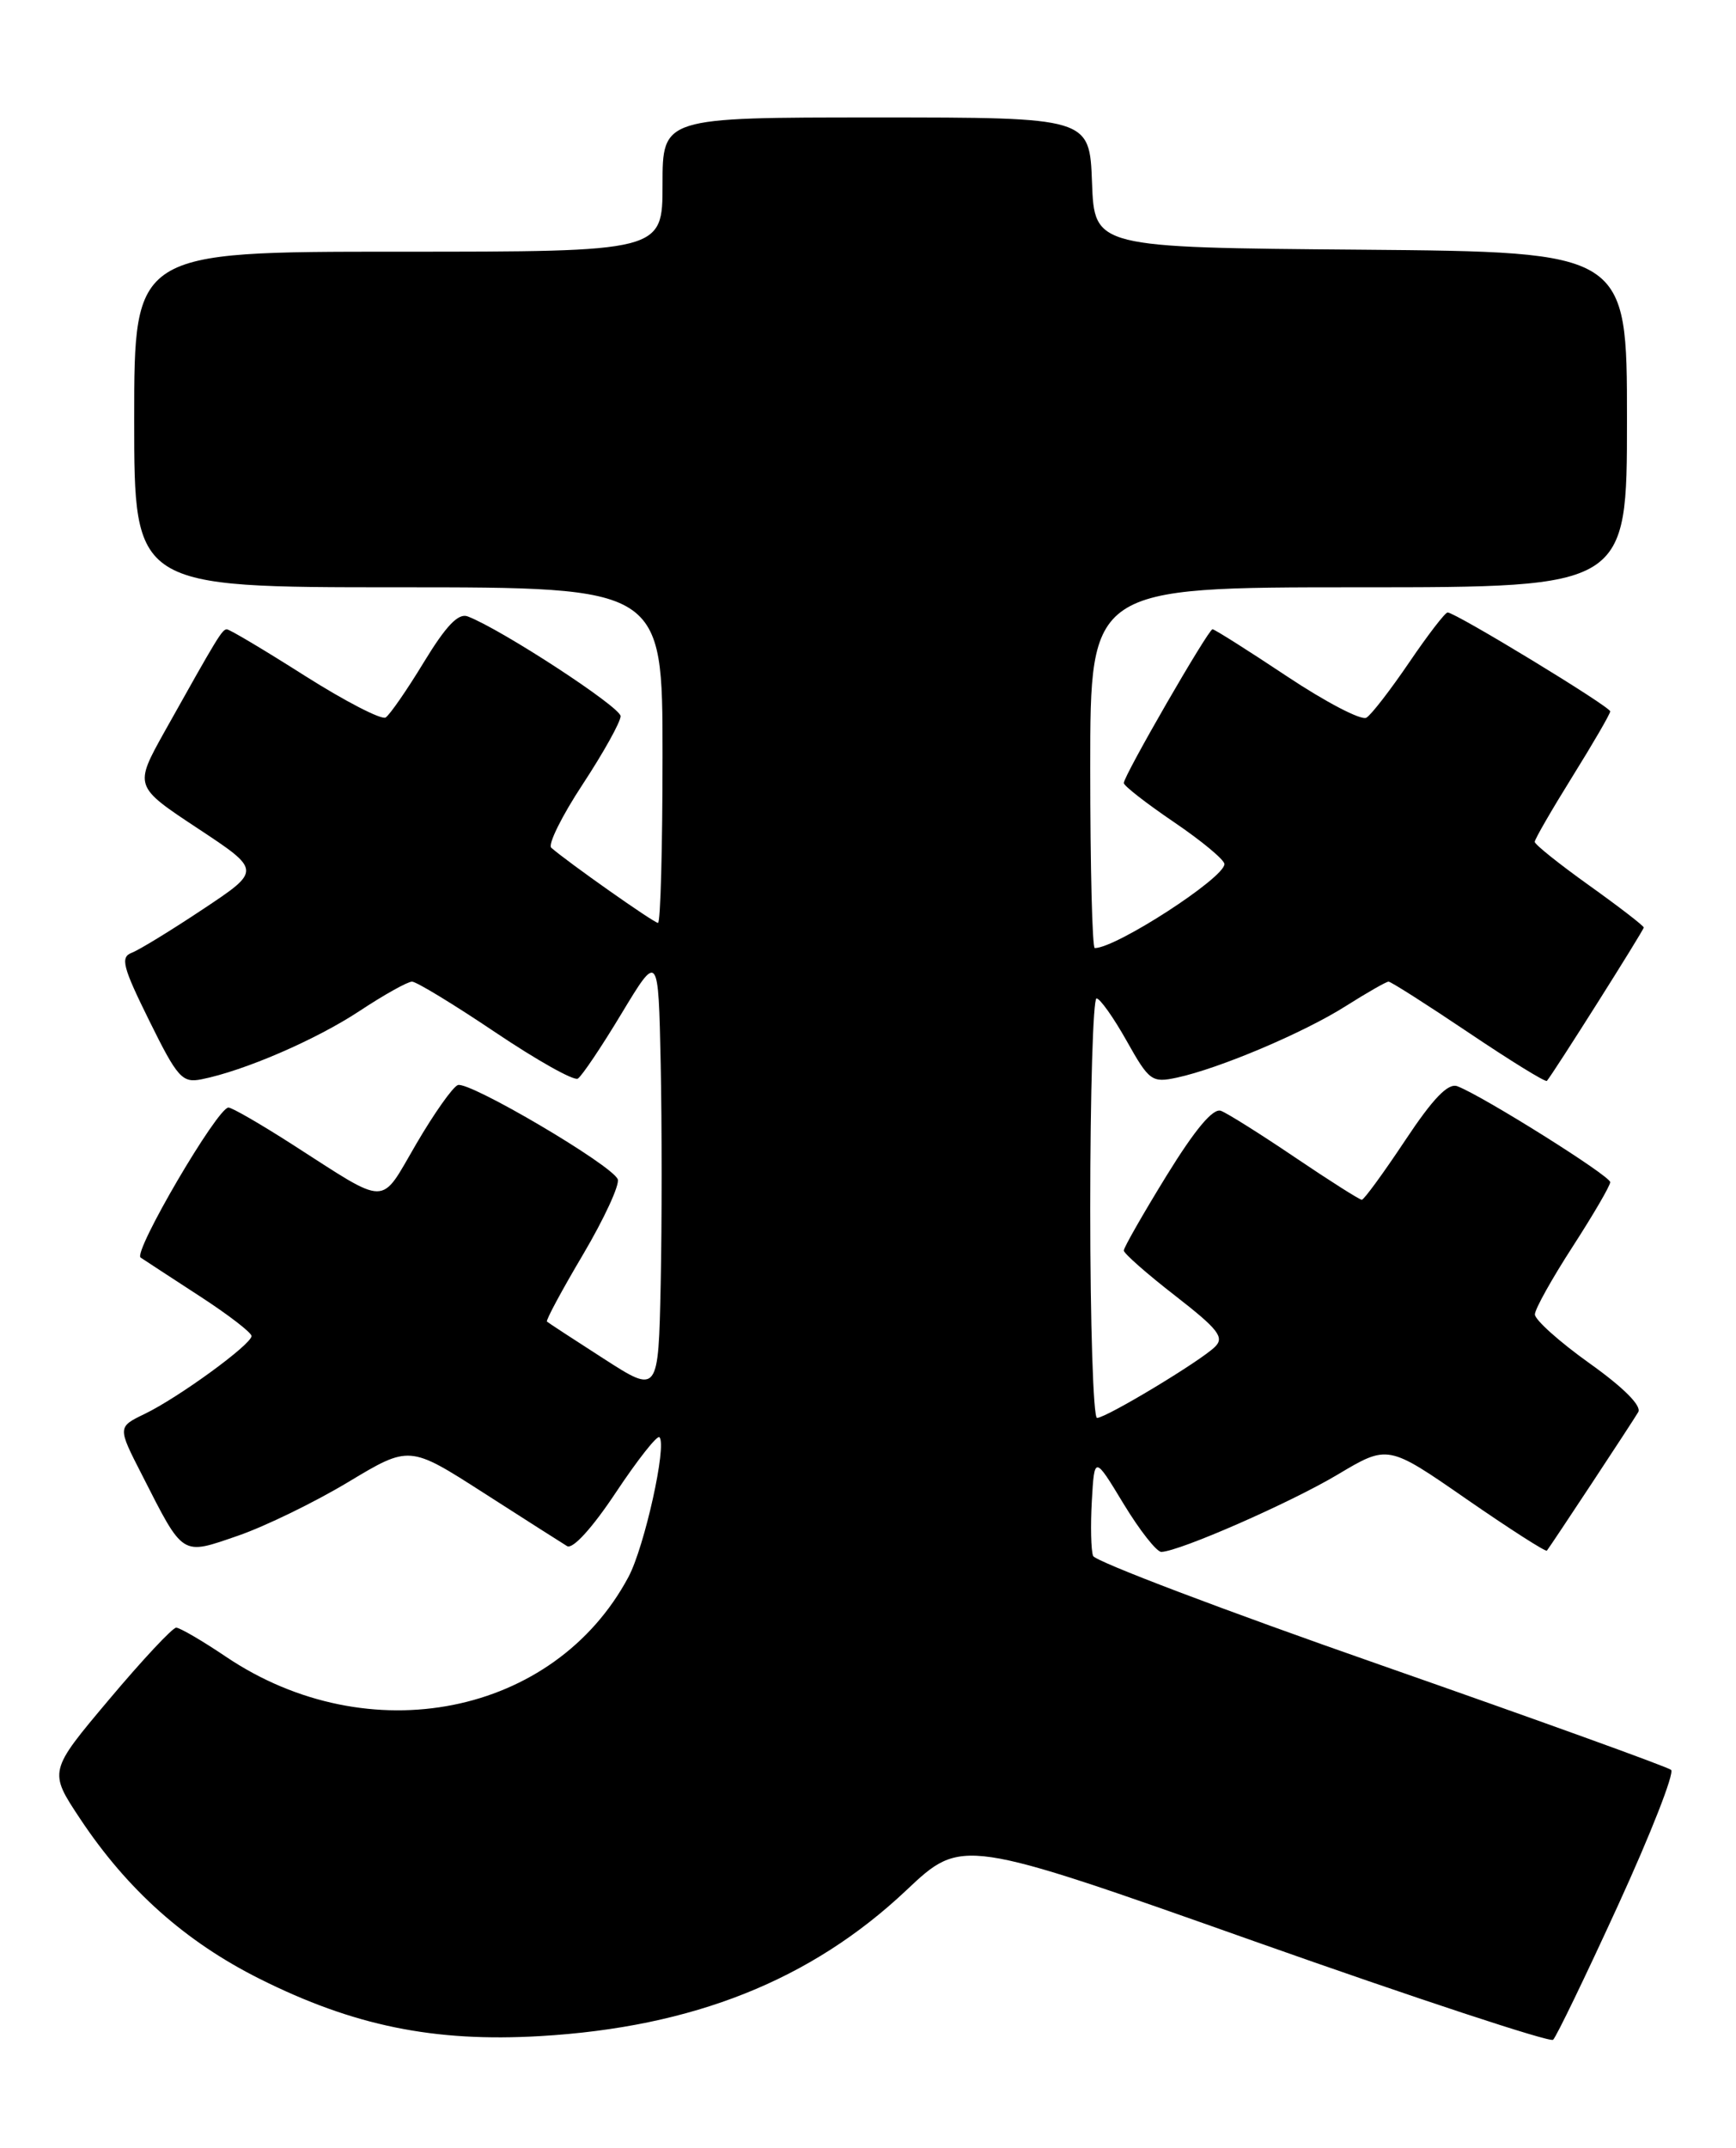 <?xml version="1.0" encoding="UTF-8" standalone="no"?>
<!DOCTYPE svg PUBLIC "-//W3C//DTD SVG 1.1//EN" "http://www.w3.org/Graphics/SVG/1.1/DTD/svg11.dtd" >
<svg xmlns="http://www.w3.org/2000/svg" xmlns:xlink="http://www.w3.org/1999/xlink" version="1.1" viewBox="0 0 207 256">
 <g >
 <path fill="currentColor"
d=" M 192.95 227.06 C 196.84 218.57 199.68 211.32 199.26 210.95 C 198.84 210.59 183.27 204.97 164.65 198.46 C 146.03 191.96 130.59 186.10 130.34 185.45 C 130.09 184.80 130.02 181.84 130.19 178.88 C 130.50 173.50 130.50 173.50 133.98 179.25 C 135.90 182.41 137.92 184.98 138.48 184.97 C 140.69 184.89 153.83 179.13 159.49 175.76 C 165.49 172.18 165.49 172.18 174.84 178.66 C 179.99 182.22 184.31 184.99 184.45 184.82 C 184.96 184.17 194.67 169.46 195.34 168.31 C 195.78 167.57 193.59 165.38 189.52 162.48 C 185.93 159.92 183.01 157.30 183.02 156.66 C 183.03 156.02 185.06 152.39 187.52 148.59 C 189.98 144.78 192.00 141.33 192.00 140.90 C 192.00 140.15 176.86 130.65 173.78 129.47 C 172.68 129.05 170.89 130.89 167.54 135.94 C 164.96 139.82 162.64 143.00 162.38 143.00 C 162.12 143.00 158.55 140.74 154.45 137.97 C 150.35 135.20 146.36 132.69 145.59 132.40 C 144.65 132.04 142.52 134.58 139.09 140.14 C 136.29 144.69 134.00 148.70 134.00 149.05 C 134.00 149.39 136.75 151.82 140.12 154.43 C 145.28 158.44 146.03 159.40 144.87 160.53 C 143.15 162.23 131.90 169.00 130.81 169.00 C 130.36 169.00 130.00 157.75 130.00 144.00 C 130.00 130.25 130.34 119.00 130.75 119.00 C 131.16 119.00 132.78 121.28 134.34 124.06 C 137.03 128.85 137.35 129.08 140.34 128.44 C 145.40 127.35 155.46 123.09 160.46 119.92 C 162.99 118.32 165.30 117.00 165.57 117.00 C 165.85 117.00 170.15 119.74 175.12 123.08 C 180.10 126.43 184.30 129.02 184.45 128.83 C 185.24 127.91 196.00 110.88 196.00 110.55 C 196.00 110.35 193.07 108.09 189.50 105.54 C 185.93 102.99 183.00 100.65 183.00 100.34 C 183.00 100.03 185.03 96.52 187.50 92.55 C 189.97 88.58 192.00 85.09 192.00 84.79 C 192.00 84.22 173.55 73.00 172.61 73.00 C 172.32 73.00 170.26 75.67 168.04 78.94 C 165.82 82.20 163.53 85.18 162.93 85.54 C 162.34 85.91 158.07 83.68 153.44 80.60 C 148.81 77.52 144.82 75.00 144.58 75.00 C 144.08 75.00 134.00 92.45 134.00 93.33 C 134.00 93.66 136.70 95.76 140.00 98.00 C 143.30 100.24 146.00 102.48 146.00 102.99 C 146.00 104.64 133.09 113.00 130.54 113.00 C 130.24 113.00 130.00 103.33 130.00 91.50 C 130.00 70.00 130.00 70.00 162.00 70.00 C 194.00 70.00 194.00 70.00 194.00 50.01 C 194.00 30.03 194.00 30.03 162.25 29.76 C 130.50 29.50 130.50 29.50 130.21 21.75 C 129.92 14.00 129.92 14.00 104.46 14.00 C 79.00 14.00 79.00 14.00 79.00 22.00 C 79.00 30.00 79.00 30.00 47.50 30.00 C 16.00 30.00 16.00 30.00 16.00 50.00 C 16.00 70.00 16.00 70.00 47.50 70.00 C 79.00 70.00 79.00 70.00 79.00 90.00 C 79.00 101.00 78.76 110.00 78.46 110.00 C 77.97 110.00 67.68 102.75 65.73 101.04 C 65.31 100.66 66.99 97.26 69.48 93.48 C 71.97 89.69 74.00 86.04 74.00 85.36 C 74.00 84.28 59.82 75.02 55.77 73.47 C 54.66 73.04 53.19 74.58 50.55 78.91 C 48.53 82.24 46.47 85.21 45.98 85.52 C 45.48 85.82 41.14 83.58 36.34 80.54 C 31.54 77.49 27.36 75.00 27.05 75.01 C 26.49 75.01 25.98 75.85 19.63 87.19 C 15.99 93.72 15.99 93.72 23.57 98.73 C 31.16 103.74 31.16 103.74 24.24 108.34 C 20.44 110.87 16.60 113.22 15.71 113.56 C 14.33 114.09 14.62 115.23 17.80 121.66 C 21.16 128.47 21.73 129.10 24.03 128.64 C 29.11 127.63 37.63 123.95 42.84 120.52 C 45.77 118.58 48.60 117.00 49.13 117.00 C 49.65 117.00 54.12 119.72 59.06 123.04 C 64.01 126.37 68.43 128.85 68.90 128.56 C 69.37 128.27 71.72 124.78 74.12 120.79 C 78.50 113.54 78.50 113.54 78.78 126.77 C 78.93 134.05 78.93 145.88 78.78 153.06 C 78.50 166.13 78.50 166.13 72.00 161.95 C 68.42 159.65 65.37 157.66 65.22 157.52 C 65.06 157.38 67.00 153.78 69.53 149.51 C 72.05 145.24 73.91 141.21 73.66 140.56 C 73.02 138.88 55.92 128.82 54.59 129.33 C 53.98 129.56 51.75 132.72 49.63 136.35 C 45.23 143.87 46.50 143.87 34.74 136.33 C 31.02 133.95 27.65 132.00 27.24 132.01 C 25.92 132.02 15.82 149.27 16.77 149.89 C 17.27 150.23 20.45 152.30 23.83 154.50 C 27.22 156.70 29.99 158.83 29.99 159.24 C 30.00 160.23 21.33 166.55 17.26 168.52 C 14.01 170.09 14.01 170.09 16.93 175.79 C 21.93 185.61 21.58 185.38 28.38 183.04 C 31.60 181.93 37.52 179.05 41.53 176.64 C 48.82 172.26 48.82 172.26 57.66 177.93 C 62.52 181.05 67.00 183.90 67.62 184.28 C 68.29 184.68 70.62 182.13 73.44 177.88 C 76.03 173.99 78.36 171.03 78.63 171.30 C 79.55 172.22 76.85 184.37 74.94 187.95 C 66.10 204.51 43.95 208.91 26.95 197.47 C 24.12 195.56 21.44 194.00 21.01 194.00 C 20.57 194.00 16.97 197.85 13.01 202.56 C 5.80 211.12 5.80 211.12 9.55 216.77 C 15.18 225.25 22.11 231.43 30.97 235.86 C 42.16 241.46 51.75 243.42 64.41 242.68 C 82.64 241.62 96.70 236.02 108.08 225.29 C 114.71 219.04 114.71 219.04 149.60 231.39 C 168.80 238.18 184.81 243.46 185.19 243.12 C 185.57 242.78 189.06 235.55 192.95 227.06 Z "/>
</g>
</svg>